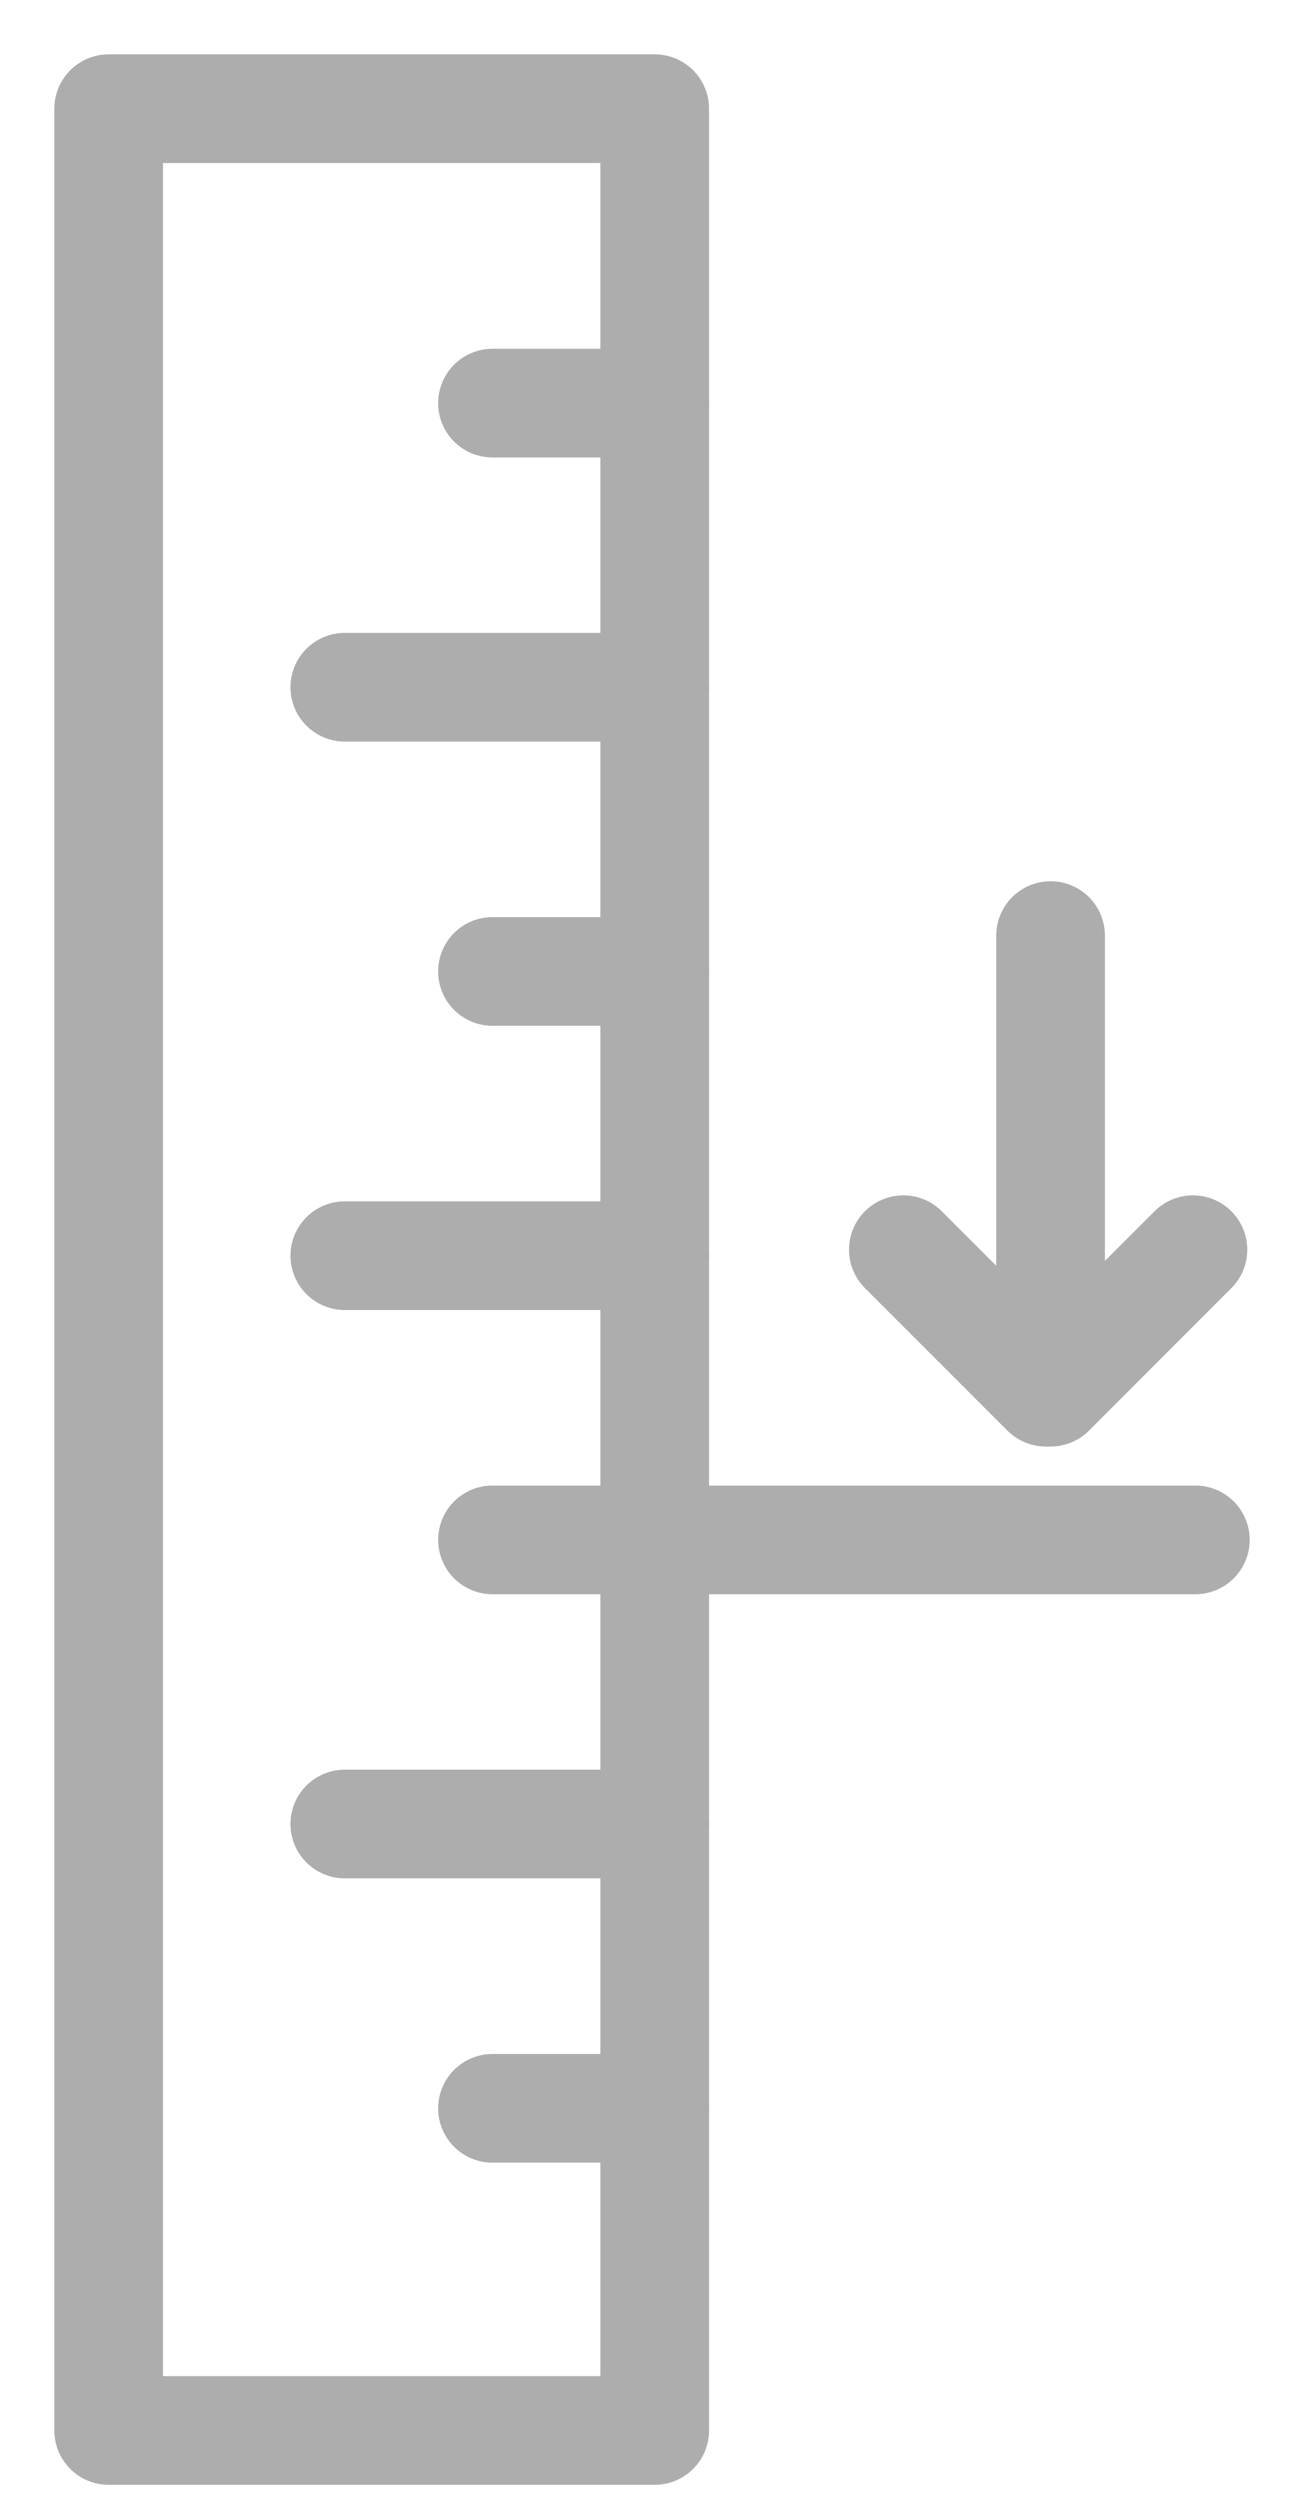 <svg width="12" height="23" viewBox="0 0 12 23" fill="none" xmlns="http://www.w3.org/2000/svg">
<path d="M6.025 1H1V22.362H6.025V1Z" stroke="#ADADAD" stroke-linecap="round" stroke-linejoin="round"/>
<path d="M8.313 11.498L9.624 12.809" stroke="#ADADAD" stroke-linecap="round" stroke-linejoin="round"/>
<path d="M10.978 11.498L9.668 12.809V8.608" stroke="#ADADAD" stroke-linecap="round" stroke-linejoin="round"/>
<path d="M6.025 3.709H4.532" stroke="#ADADAD" stroke-linecap="round" stroke-linejoin="round"/>
<path d="M6.025 6.323H3.173" stroke="#ADADAD" stroke-linecap="round" stroke-linejoin="round"/>
<path d="M6.025 8.938H4.532" stroke="#ADADAD" stroke-linecap="round" stroke-linejoin="round"/>
<path d="M6.025 11.553H3.173" stroke="#ADADAD" stroke-linecap="round" stroke-linejoin="round"/>
<path d="M6.025 16.782H3.173" stroke="#ADADAD" stroke-linecap="round" stroke-linejoin="round"/>
<path d="M6.025 19.398H4.532" stroke="#ADADAD" stroke-linecap="round" stroke-linejoin="round"/>
<path d="M11 14.168H4.532" stroke="#ADADAD" stroke-linecap="round" stroke-linejoin="round"/>
</svg>

